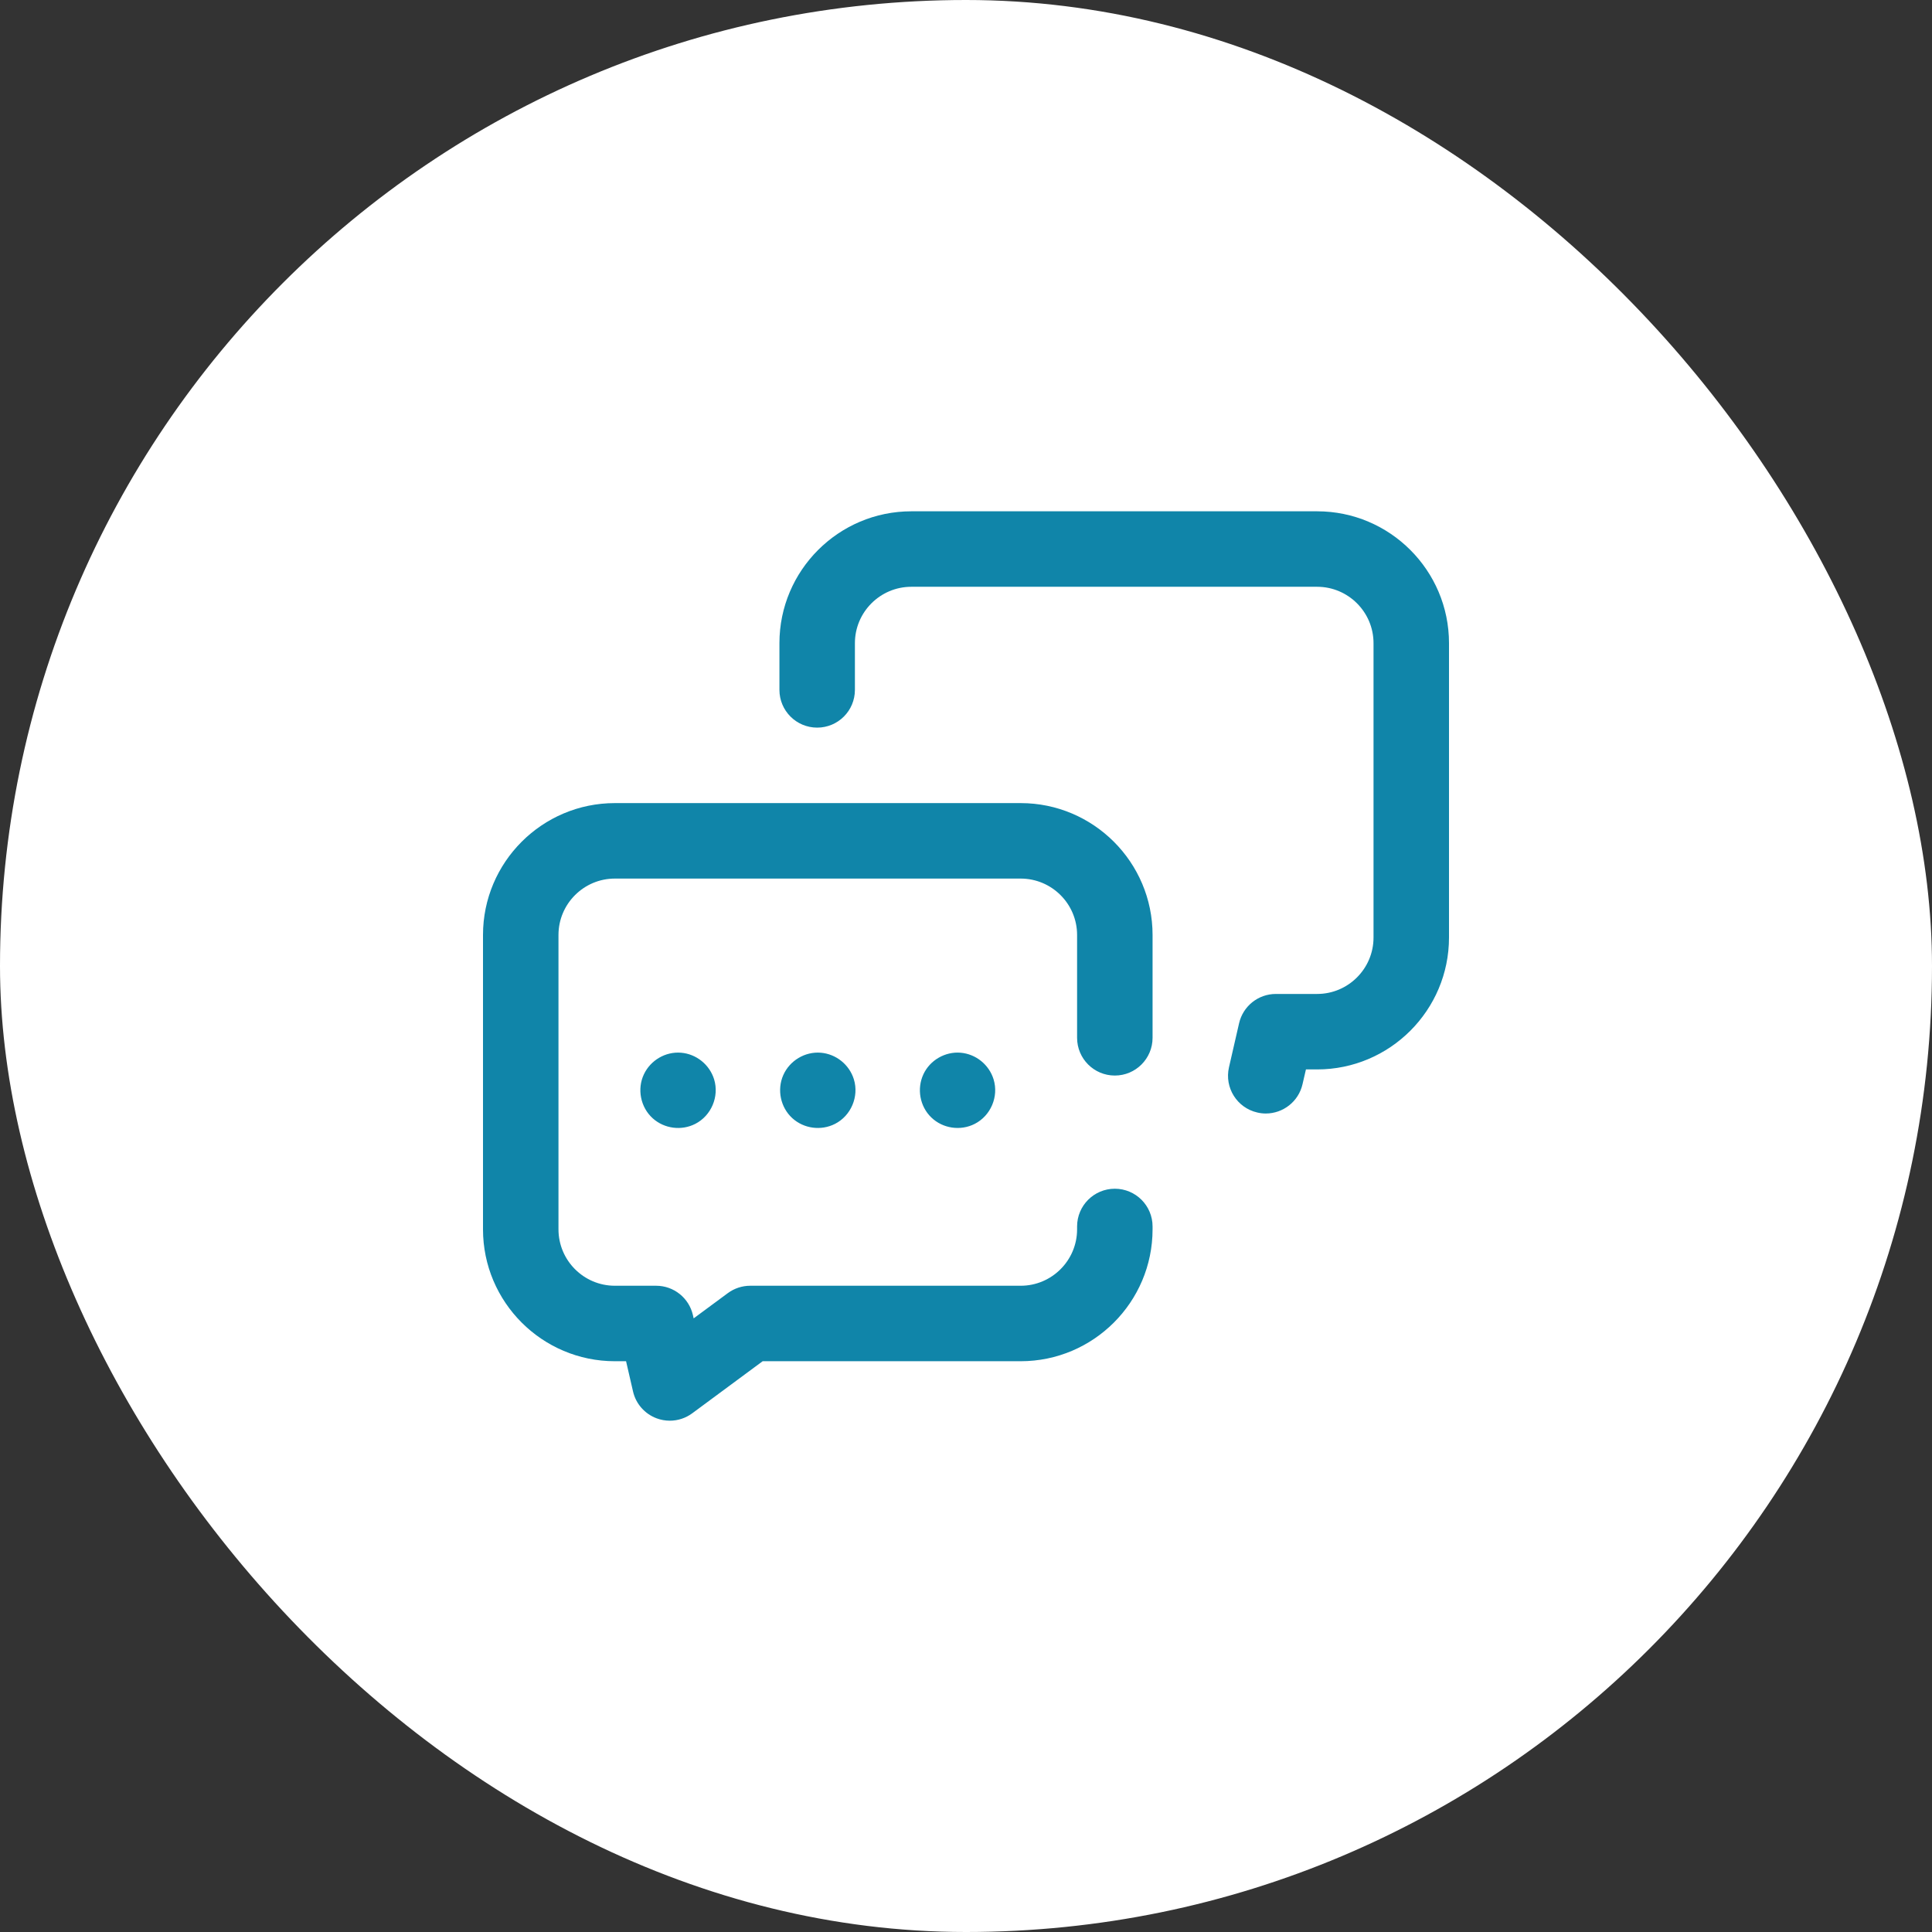 <svg width="60" height="60" viewBox="0 0 60 60" fill="none" xmlns="http://www.w3.org/2000/svg">
<rect x="0" y="0" width="60" height="60" fill="#333333" stroke="none"/>
<rect width="60" height="60" rx="30" fill="white"/>
<g clip-path="url(#clip0_0_1)">
<path d="M21.592 34.903C21.162 35.123 20.629 35.053 20.27 34.729C19.892 34.388 19.779 33.82 19.998 33.361C20.205 32.926 20.668 32.654 21.149 32.693C21.626 32.731 22.038 33.065 22.178 33.521C22.341 34.056 22.089 34.649 21.592 34.903ZM26.518 33.521C26.378 33.064 25.966 32.732 25.489 32.693C24.999 32.653 24.525 32.938 24.326 33.387C24.125 33.84 24.238 34.388 24.603 34.723C24.962 35.052 25.498 35.124 25.932 34.903C26.429 34.65 26.682 34.055 26.518 33.521ZM40.905 15.879H28.302C26.044 15.879 24.206 17.716 24.206 19.974V21.425C24.206 22.073 24.731 22.597 25.378 22.597C26.026 22.597 26.55 22.073 26.55 21.425V19.974C26.55 19.009 27.336 18.223 28.302 18.223H40.905C41.87 18.223 42.656 19.009 42.656 19.974V29.116C42.656 30.082 41.87 30.868 40.905 30.868H39.623C39.077 30.868 38.604 31.245 38.481 31.777L38.167 33.146C38.022 33.777 38.416 34.406 39.047 34.55C39.135 34.571 39.223 34.581 39.31 34.581C39.844 34.581 40.327 34.213 40.451 33.671L40.557 33.212H40.905C43.163 33.212 45 31.374 45 29.116V19.974C45 17.716 43.163 15.879 40.905 15.879ZM30.857 33.521C30.717 33.064 30.307 32.733 29.831 32.693C29.352 32.653 28.881 32.925 28.678 33.361C28.468 33.809 28.564 34.358 28.922 34.703C29.279 35.048 29.829 35.129 30.271 34.903C30.769 34.649 31.021 34.056 30.857 33.521ZM31.698 24.941H19.095C16.837 24.941 15 26.778 15 29.036V38.178C15 40.437 16.837 42.274 19.095 42.274H19.443L19.659 43.212C19.747 43.597 20.024 43.911 20.394 44.048C20.526 44.097 20.664 44.121 20.801 44.121C21.048 44.121 21.293 44.043 21.498 43.891L23.685 42.274H31.698C33.956 42.274 35.794 40.437 35.794 38.178V38.089C35.794 37.442 35.269 36.917 34.622 36.917C33.975 36.917 33.45 37.442 33.45 38.089V38.178C33.45 39.144 32.664 39.93 31.698 39.93H23.299C23.048 39.93 22.804 40.011 22.602 40.16L21.542 40.943L21.519 40.84C21.396 40.307 20.923 39.93 20.377 39.93H19.095C18.13 39.93 17.344 39.144 17.344 38.178V29.036C17.344 28.071 18.13 27.285 19.095 27.285H31.698C32.664 27.285 33.45 28.071 33.45 29.036V32.23C33.45 32.877 33.974 33.402 34.622 33.402C35.269 33.402 35.794 32.877 35.794 32.23V29.036C35.794 26.778 33.956 24.941 31.698 24.941Z" fill="#1085A9"/>
</g>
<defs>
<clipPath id="clip0_0_1">
<rect width="30" height="30" fill="white" transform="translate(15 15)"/>
</clipPath>
</defs>
</svg>
